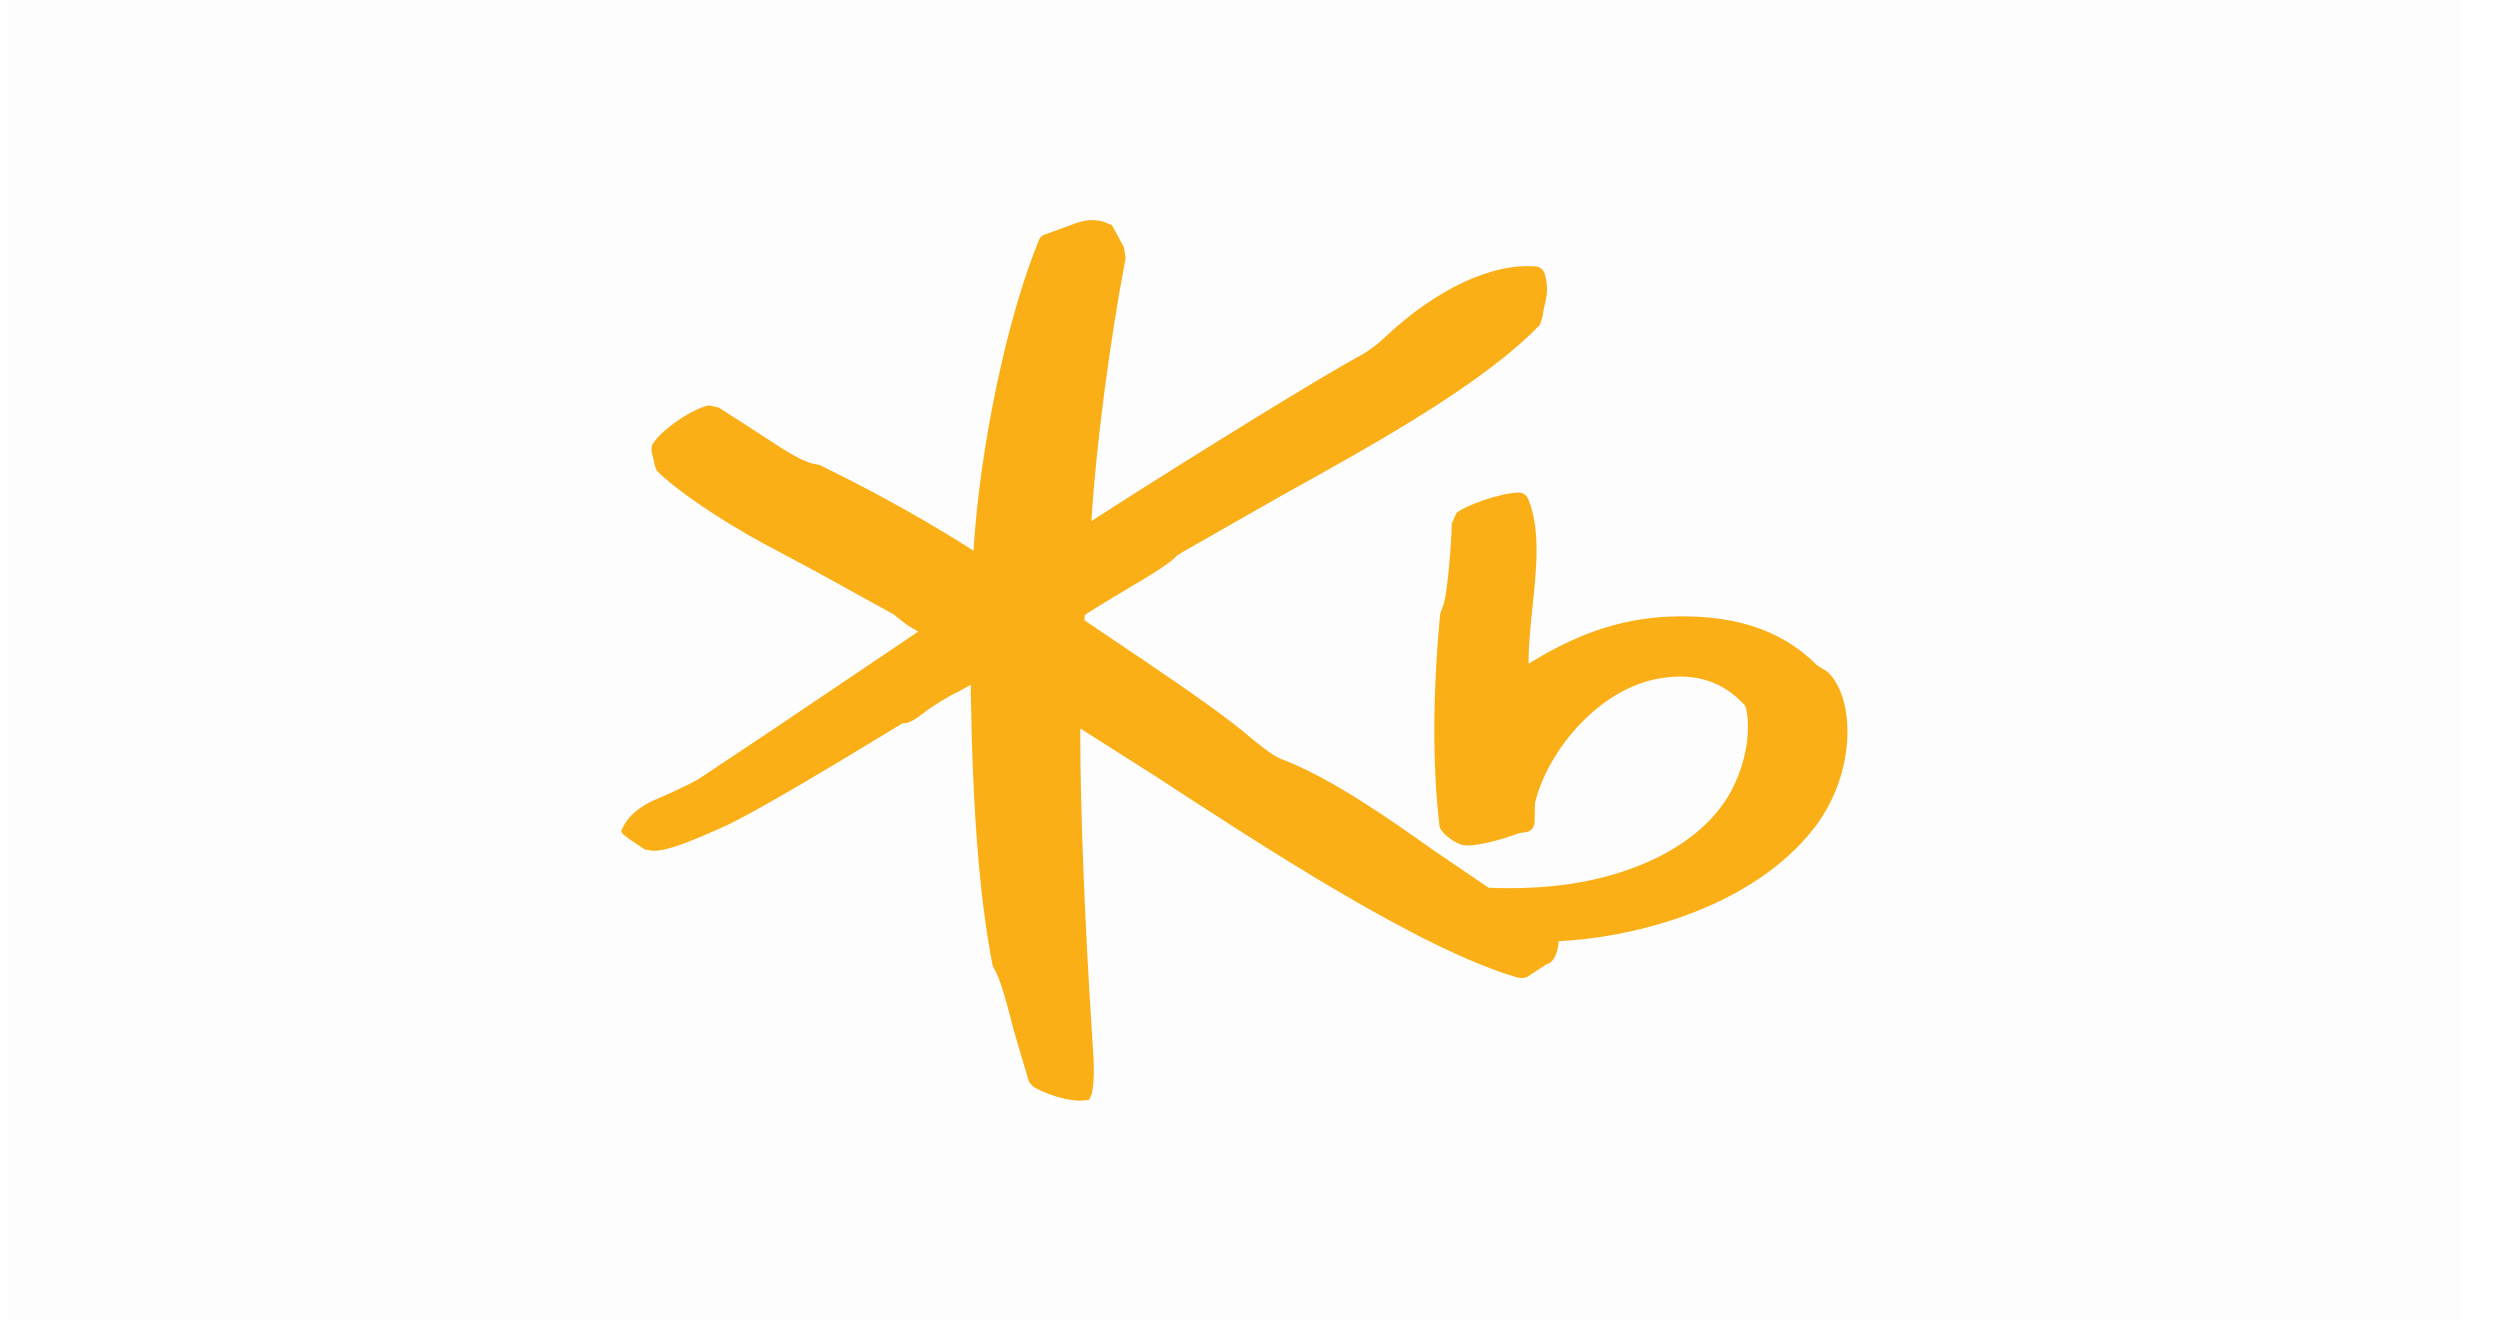 <svg width="53" height="28" viewBox="0 0 53 28" fill="none" xmlns="http://www.w3.org/2000/svg">
<rect x="0.167" width="52" height="28" fill="black" fill-opacity="0.01"/>
<path fill-rule="evenodd" clip-rule="evenodd" d="M38.746 14.244C38.746 14.244 38.52 14.102 38.52 14.102C37.754 13.33 36.686 12.995 35.259 13.079C34.07 13.152 33.128 13.626 32.408 14.069C32.408 14.058 32.406 14.047 32.406 14.036C32.406 13.66 32.449 13.254 32.49 12.858C32.533 12.457 32.575 12.049 32.575 11.662C32.575 11.267 32.53 10.894 32.395 10.574C32.361 10.492 32.287 10.442 32.191 10.442C31.808 10.451 31.058 10.716 30.876 10.876L30.778 11.095C30.77 11.523 30.677 12.72 30.583 12.865C30.587 12.86 30.532 13.01 30.532 13.01C30.371 14.719 30.367 16.221 30.517 17.511C30.534 17.64 30.779 17.835 30.97 17.904C31.178 17.983 31.832 17.806 32.208 17.662C32.204 17.663 32.351 17.641 32.351 17.641C32.47 17.628 32.54 17.526 32.533 17.39C32.533 17.387 32.542 17.019 32.542 17.019C32.814 15.905 33.915 14.577 35.216 14.377C35.952 14.26 36.532 14.449 36.991 14.954C37.054 15.045 37.187 15.845 36.703 16.766C36.341 17.449 35.62 18.021 34.671 18.381C33.771 18.725 32.781 18.865 31.56 18.821C31.511 18.788 30.416 18.043 30.416 18.043C29.448 17.358 28.246 16.505 27.153 16.087C26.963 16.014 26.618 15.727 26.413 15.555L26.299 15.461C25.67 14.952 24.474 14.149 23.511 13.502C23.511 13.502 23.078 13.209 22.992 13.152C22.994 13.116 22.996 13.043 22.996 13.043C23.022 13.012 23.627 12.647 23.627 12.647C24.473 12.149 24.863 11.903 24.947 11.777C24.93 11.797 25.059 11.71 25.059 11.71C25.065 11.707 27.157 10.514 27.157 10.514C29.168 9.399 31.45 8.134 32.648 6.884C32.65 6.883 32.707 6.694 32.707 6.694L32.732 6.524C32.811 6.257 32.818 6.051 32.751 5.814C32.732 5.746 32.67 5.668 32.588 5.652C31.653 5.559 30.445 6.124 29.348 7.161C29.1 7.397 28.892 7.51 28.672 7.631L28.504 7.726C27.293 8.42 24.565 10.125 23.138 11.046C23.232 9.499 23.516 7.298 23.864 5.463L23.827 5.243C23.823 5.236 23.679 4.966 23.679 4.966L23.568 4.767L23.534 4.759C23.25 4.613 23.017 4.672 22.847 4.717C22.847 4.717 22.56 4.822 22.56 4.822L22.182 4.961C22.107 4.977 22.052 5.022 22.023 5.096C21.341 6.757 20.772 9.489 20.638 11.675C19.275 10.8 18.016 10.173 17.399 9.869L17.381 9.86L17.307 9.844C17.086 9.815 16.815 9.651 16.552 9.49C16.527 9.474 16.035 9.153 16.035 9.153L15.243 8.642C15.251 8.646 15.035 8.594 15.035 8.594C14.694 8.652 14.042 9.095 13.848 9.396C13.821 9.435 13.812 9.479 13.812 9.524C13.812 9.587 13.831 9.652 13.848 9.712L13.883 9.876L13.921 9.975C14.3 10.366 15.257 11.02 16.196 11.528L17.285 12.109L18.951 13.028C18.952 13.035 19.236 13.254 19.236 13.254C19.237 13.254 19.432 13.369 19.432 13.369C19.432 13.369 19.453 13.381 19.466 13.39C19.022 13.69 16.438 15.431 16.438 15.431L14.843 16.494C14.693 16.598 14.062 16.883 13.925 16.939C13.579 17.079 13.318 17.298 13.208 17.535L13.166 17.627L13.21 17.688L13.331 17.782C13.325 17.781 13.494 17.889 13.494 17.889L13.669 18.011C13.674 18.012 13.835 18.035 13.835 18.035C14.116 18.047 14.531 17.887 15.306 17.544C16.019 17.226 17.955 16.049 18.781 15.547L19.135 15.333C19.281 15.345 19.443 15.221 19.585 15.112C19.751 14.979 20.112 14.755 20.332 14.657C20.338 14.654 20.465 14.584 20.581 14.518C20.58 14.557 20.58 14.614 20.58 14.614C20.617 17.165 20.764 19.02 21.039 20.448L21.045 20.474L21.072 20.531C21.208 20.734 21.363 21.338 21.499 21.871L21.815 22.936C21.821 22.948 21.904 23.035 21.904 23.035C22.084 23.157 22.632 23.371 22.998 23.328L23.09 23.316L23.147 23.186C23.179 23.027 23.189 22.871 23.189 22.699C23.189 22.504 23.175 22.289 23.157 22.027L23.134 21.642C23.017 19.862 22.902 17.289 22.902 15.58C22.902 15.532 22.902 15.49 22.903 15.444C23.202 15.634 24.516 16.469 24.516 16.469C26.751 17.928 30.126 20.137 32.167 20.721C32.273 20.753 32.384 20.728 32.462 20.653C32.465 20.649 32.777 20.449 32.777 20.449L32.835 20.425C32.952 20.37 33.032 20.171 33.044 19.953C34.764 19.867 37.163 19.2 38.446 17.574C38.942 16.943 39.166 16.172 39.166 15.51C39.166 14.97 39.017 14.502 38.746 14.244Z" fill="#FBAF17"/>
</svg>
